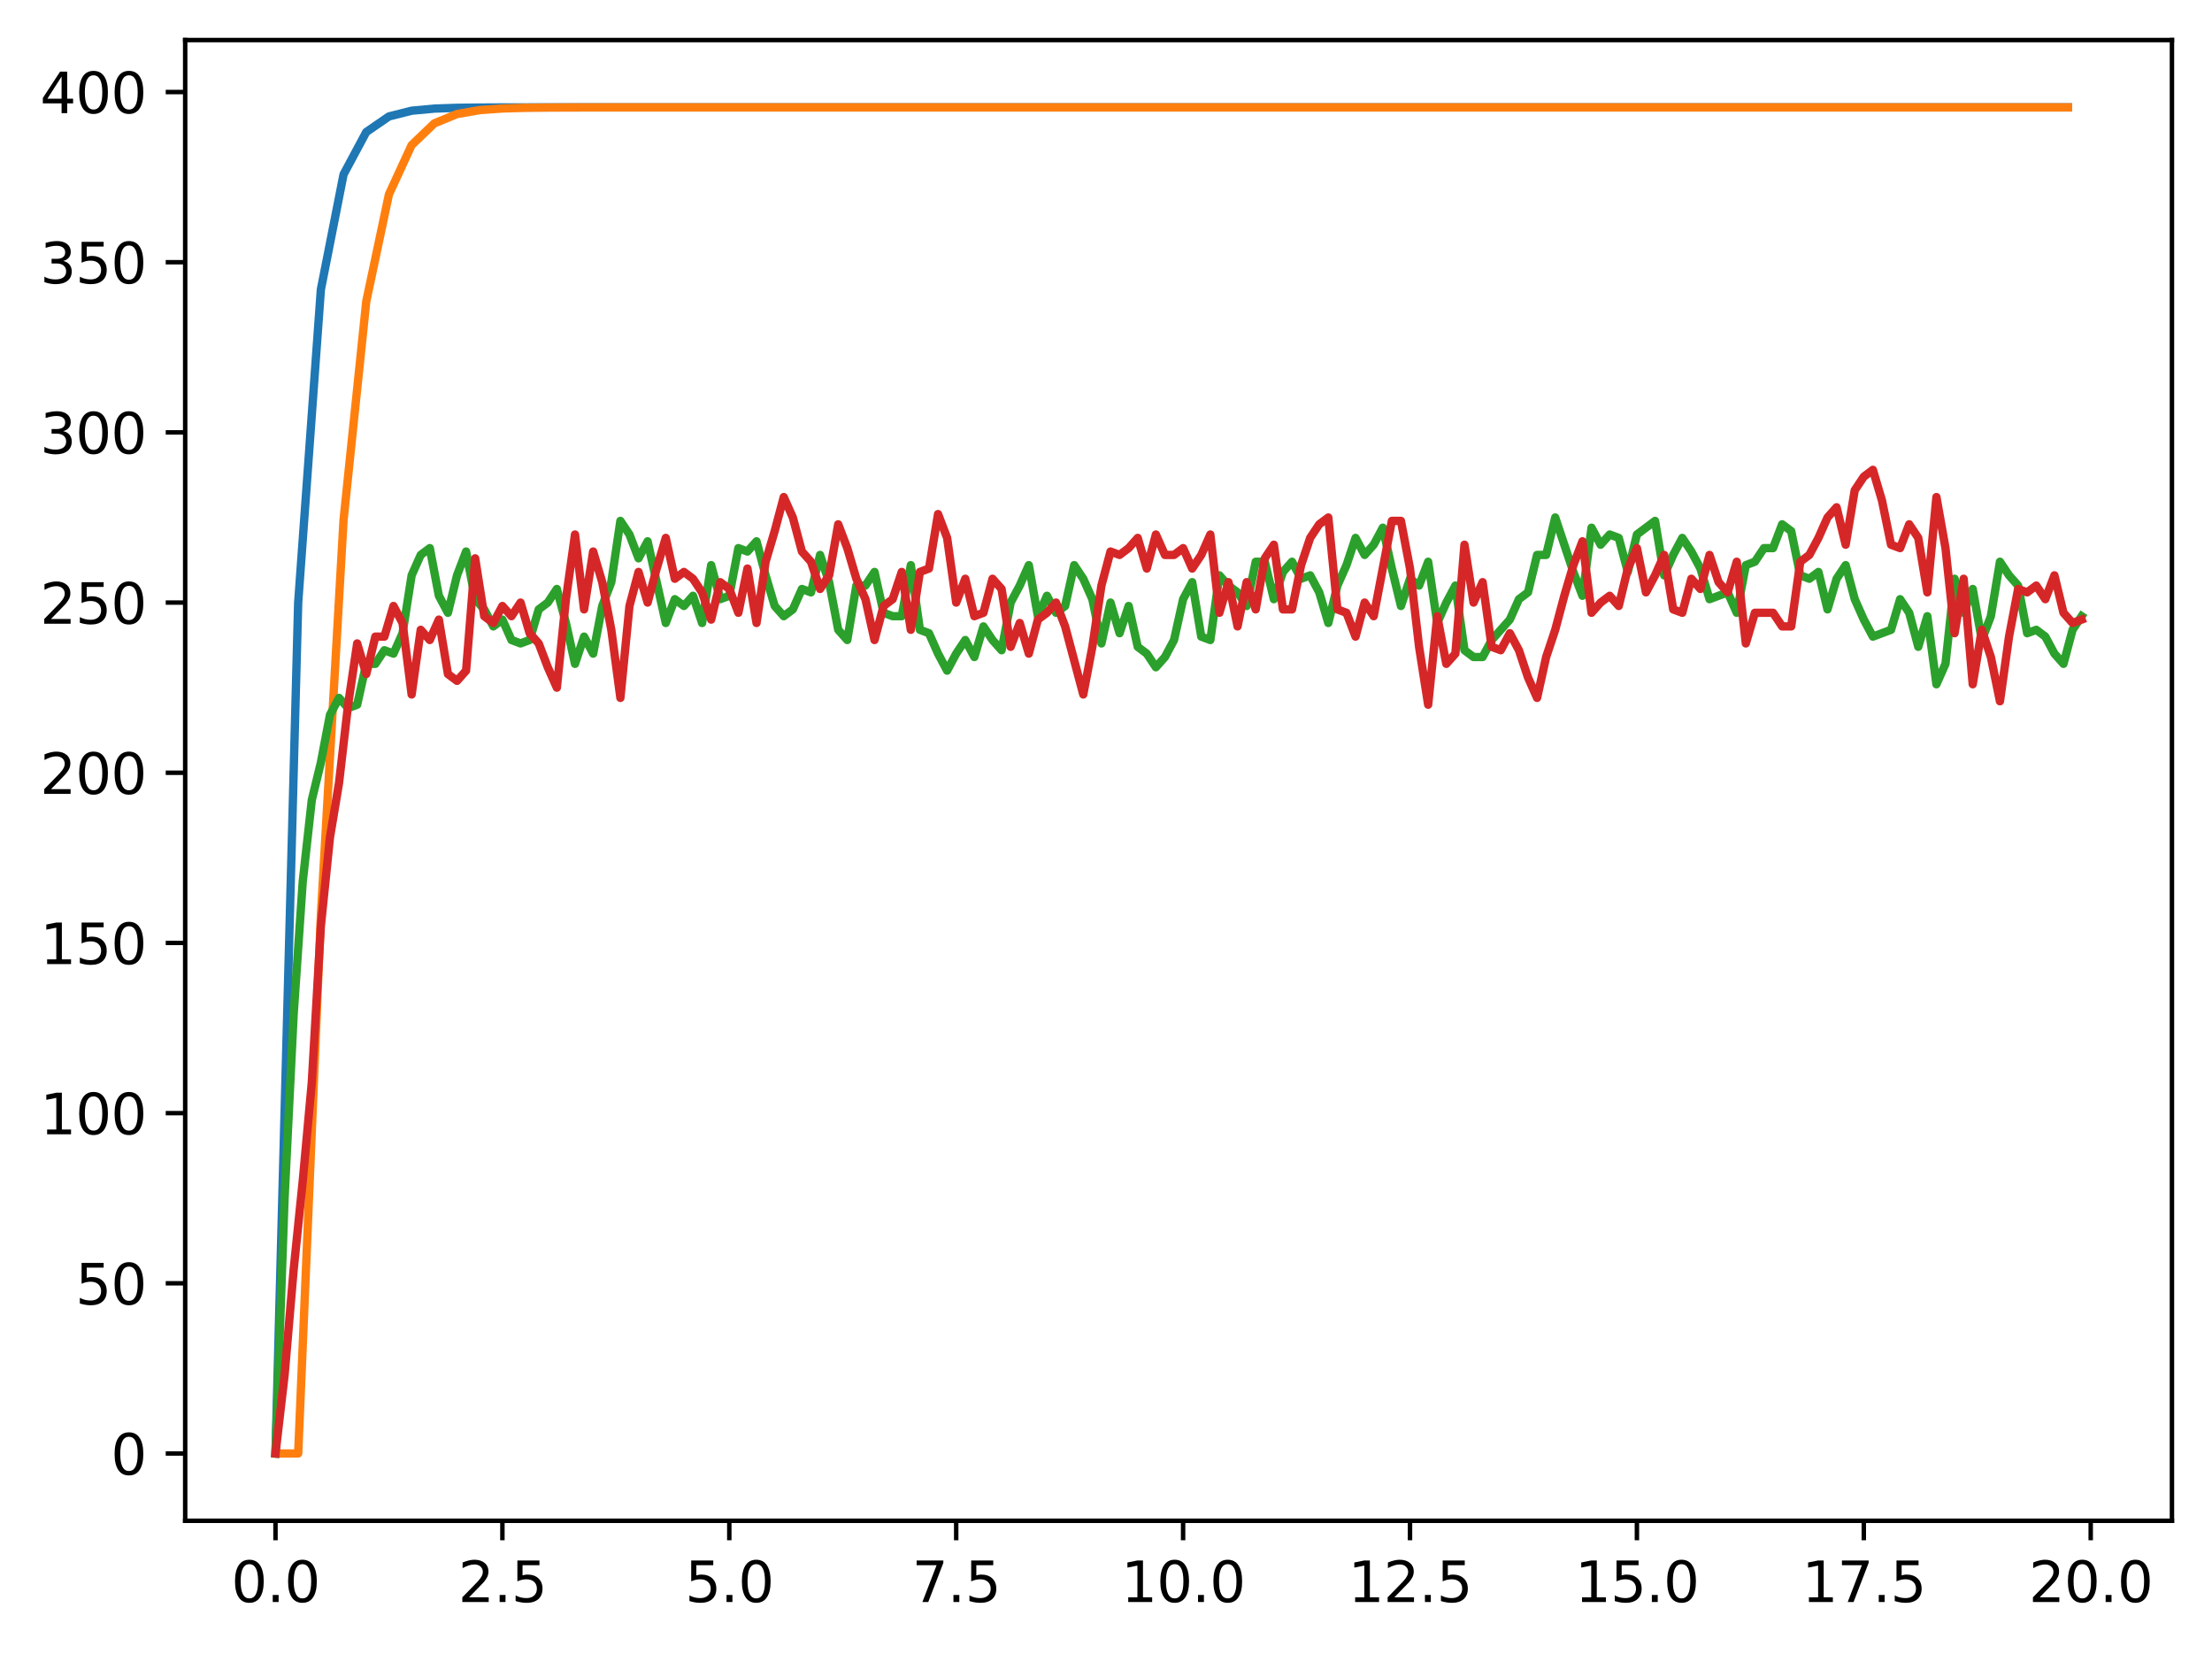<?xml version="1.0" encoding="utf-8" standalone="no"?>
<!DOCTYPE svg PUBLIC "-//W3C//DTD SVG 1.1//EN"
  "http://www.w3.org/Graphics/SVG/1.1/DTD/svg11.dtd">
<svg xmlns:xlink="http://www.w3.org/1999/xlink" width="397.608pt" height="297.19pt" viewBox="0 0 397.608 297.19" xmlns="http://www.w3.org/2000/svg" version="1.1">
 <defs>
  <style type="text/css">*{stroke-linejoin: round; stroke-linecap: butt}</style>
 </defs>
 <g id="figure_1">
  <g id="patch_1">
   <path d="M 0 297.19 
L 397.608 297.19 
L 397.608 0 
L 0 0 
z
" style="fill: #ffffff"/>
  </g>
  <g id="axes_1">
   <g id="patch_2">
    <path d="M 33.288 273.312 
L 390.408 273.312 
L 390.408 7.2 
L 33.288 7.2 
z
" style="fill: #ffffff"/>
   </g>
   <g id="matplotlib.axis_1">
    <g id="xtick_1">
     <g id="line2d_1">
      <defs>
       <path id="mc5992bb18e" d="M 0 0 
L 0 3.5 
" style="stroke: #000000; stroke-width: 0.8"/>
      </defs>
      <g>
       <use xlink:href="#mc5992bb18e" x="49.52" y="273.312" style="stroke: #000000; stroke-width: 0.8"/>
      </g>
     </g>
     <g id="text_1">
      <!-- 0.0 -->
      <g transform="translate(41.569 287.91) scale(0.1 -0.1)">
       <defs>
        <path id="DejaVuSans-30" d="M 2034 4250 
Q 1547 4250 1301 3770 
Q 1056 3291 1056 2328 
Q 1056 1369 1301 889 
Q 1547 409 2034 409 
Q 2525 409 2770 889 
Q 3016 1369 3016 2328 
Q 3016 3291 2770 3770 
Q 2525 4250 2034 4250 
z
M 2034 4750 
Q 2819 4750 3233 4129 
Q 3647 3509 3647 2328 
Q 3647 1150 3233 529 
Q 2819 -91 2034 -91 
Q 1250 -91 836 529 
Q 422 1150 422 2328 
Q 422 3509 836 4129 
Q 1250 4750 2034 4750 
z
" transform="scale(0.016)"/>
        <path id="DejaVuSans-2e" d="M 684 794 
L 1344 794 
L 1344 0 
L 684 0 
L 684 794 
z
" transform="scale(0.016)"/>
       </defs>
       <use xlink:href="#DejaVuSans-30"/>
       <use xlink:href="#DejaVuSans-2e" transform="translate(63.623 0)"/>
       <use xlink:href="#DejaVuSans-30" transform="translate(95.41 0)"/>
      </g>
     </g>
    </g>
    <g id="xtick_2">
     <g id="line2d_2">
      <g>
       <use xlink:href="#mc5992bb18e" x="90.306" y="273.312" style="stroke: #000000; stroke-width: 0.8"/>
      </g>
     </g>
     <g id="text_2">
      <!-- 2.5 -->
      <g transform="translate(82.354 287.91) scale(0.1 -0.1)">
       <defs>
        <path id="DejaVuSans-32" d="M 1228 531 
L 3431 531 
L 3431 0 
L 469 0 
L 469 531 
Q 828 903 1448 1529 
Q 2069 2156 2228 2338 
Q 2531 2678 2651 2914 
Q 2772 3150 2772 3378 
Q 2772 3750 2511 3984 
Q 2250 4219 1831 4219 
Q 1534 4219 1204 4116 
Q 875 4013 500 3803 
L 500 4441 
Q 881 4594 1212 4672 
Q 1544 4750 1819 4750 
Q 2544 4750 2975 4387 
Q 3406 4025 3406 3419 
Q 3406 3131 3298 2873 
Q 3191 2616 2906 2266 
Q 2828 2175 2409 1742 
Q 1991 1309 1228 531 
z
" transform="scale(0.016)"/>
        <path id="DejaVuSans-35" d="M 691 4666 
L 3169 4666 
L 3169 4134 
L 1269 4134 
L 1269 2991 
Q 1406 3038 1543 3061 
Q 1681 3084 1819 3084 
Q 2600 3084 3056 2656 
Q 3513 2228 3513 1497 
Q 3513 744 3044 326 
Q 2575 -91 1722 -91 
Q 1428 -91 1123 -41 
Q 819 9 494 109 
L 494 744 
Q 775 591 1075 516 
Q 1375 441 1709 441 
Q 2250 441 2565 725 
Q 2881 1009 2881 1497 
Q 2881 1984 2565 2268 
Q 2250 2553 1709 2553 
Q 1456 2553 1204 2497 
Q 953 2441 691 2322 
L 691 4666 
z
" transform="scale(0.016)"/>
       </defs>
       <use xlink:href="#DejaVuSans-32"/>
       <use xlink:href="#DejaVuSans-2e" transform="translate(63.623 0)"/>
       <use xlink:href="#DejaVuSans-35" transform="translate(95.41 0)"/>
      </g>
     </g>
    </g>
    <g id="xtick_3">
     <g id="line2d_3">
      <g>
       <use xlink:href="#mc5992bb18e" x="131.092" y="273.312" style="stroke: #000000; stroke-width: 0.8"/>
      </g>
     </g>
     <g id="text_3">
      <!-- 5.0 -->
      <g transform="translate(123.14 287.91) scale(0.1 -0.1)">
       <use xlink:href="#DejaVuSans-35"/>
       <use xlink:href="#DejaVuSans-2e" transform="translate(63.623 0)"/>
       <use xlink:href="#DejaVuSans-30" transform="translate(95.41 0)"/>
      </g>
     </g>
    </g>
    <g id="xtick_4">
     <g id="line2d_4">
      <g>
       <use xlink:href="#mc5992bb18e" x="171.877" y="273.312" style="stroke: #000000; stroke-width: 0.8"/>
      </g>
     </g>
     <g id="text_4">
      <!-- 7.5 -->
      <g transform="translate(163.926 287.91) scale(0.1 -0.1)">
       <defs>
        <path id="DejaVuSans-37" d="M 525 4666 
L 3525 4666 
L 3525 4397 
L 1831 0 
L 1172 0 
L 2766 4134 
L 525 4134 
L 525 4666 
z
" transform="scale(0.016)"/>
       </defs>
       <use xlink:href="#DejaVuSans-37"/>
       <use xlink:href="#DejaVuSans-2e" transform="translate(63.623 0)"/>
       <use xlink:href="#DejaVuSans-35" transform="translate(95.41 0)"/>
      </g>
     </g>
    </g>
    <g id="xtick_5">
     <g id="line2d_5">
      <g>
       <use xlink:href="#mc5992bb18e" x="212.663" y="273.312" style="stroke: #000000; stroke-width: 0.8"/>
      </g>
     </g>
     <g id="text_5">
      <!-- 10.0 -->
      <g transform="translate(201.53 287.91) scale(0.1 -0.1)">
       <defs>
        <path id="DejaVuSans-31" d="M 794 531 
L 1825 531 
L 1825 4091 
L 703 3866 
L 703 4441 
L 1819 4666 
L 2450 4666 
L 2450 531 
L 3481 531 
L 3481 0 
L 794 0 
L 794 531 
z
" transform="scale(0.016)"/>
       </defs>
       <use xlink:href="#DejaVuSans-31"/>
       <use xlink:href="#DejaVuSans-30" transform="translate(63.623 0)"/>
       <use xlink:href="#DejaVuSans-2e" transform="translate(127.246 0)"/>
       <use xlink:href="#DejaVuSans-30" transform="translate(159.033 0)"/>
      </g>
     </g>
    </g>
    <g id="xtick_6">
     <g id="line2d_6">
      <g>
       <use xlink:href="#mc5992bb18e" x="253.449" y="273.312" style="stroke: #000000; stroke-width: 0.8"/>
      </g>
     </g>
     <g id="text_6">
      <!-- 12.5 -->
      <g transform="translate(242.316 287.91) scale(0.1 -0.1)">
       <use xlink:href="#DejaVuSans-31"/>
       <use xlink:href="#DejaVuSans-32" transform="translate(63.623 0)"/>
       <use xlink:href="#DejaVuSans-2e" transform="translate(127.246 0)"/>
       <use xlink:href="#DejaVuSans-35" transform="translate(159.033 0)"/>
      </g>
     </g>
    </g>
    <g id="xtick_7">
     <g id="line2d_7">
      <g>
       <use xlink:href="#mc5992bb18e" x="294.235" y="273.312" style="stroke: #000000; stroke-width: 0.8"/>
      </g>
     </g>
     <g id="text_7">
      <!-- 15.0 -->
      <g transform="translate(283.102 287.91) scale(0.1 -0.1)">
       <use xlink:href="#DejaVuSans-31"/>
       <use xlink:href="#DejaVuSans-35" transform="translate(63.623 0)"/>
       <use xlink:href="#DejaVuSans-2e" transform="translate(127.246 0)"/>
       <use xlink:href="#DejaVuSans-30" transform="translate(159.033 0)"/>
      </g>
     </g>
    </g>
    <g id="xtick_8">
     <g id="line2d_8">
      <g>
       <use xlink:href="#mc5992bb18e" x="335.02" y="273.312" style="stroke: #000000; stroke-width: 0.8"/>
      </g>
     </g>
     <g id="text_8">
      <!-- 17.5 -->
      <g transform="translate(323.888 287.91) scale(0.1 -0.1)">
       <use xlink:href="#DejaVuSans-31"/>
       <use xlink:href="#DejaVuSans-37" transform="translate(63.623 0)"/>
       <use xlink:href="#DejaVuSans-2e" transform="translate(127.246 0)"/>
       <use xlink:href="#DejaVuSans-35" transform="translate(159.033 0)"/>
      </g>
     </g>
    </g>
    <g id="xtick_9">
     <g id="line2d_9">
      <g>
       <use xlink:href="#mc5992bb18e" x="375.806" y="273.312" style="stroke: #000000; stroke-width: 0.8"/>
      </g>
     </g>
     <g id="text_9">
      <!-- 20.0 -->
      <g transform="translate(364.673 287.91) scale(0.1 -0.1)">
       <use xlink:href="#DejaVuSans-32"/>
       <use xlink:href="#DejaVuSans-30" transform="translate(63.623 0)"/>
       <use xlink:href="#DejaVuSans-2e" transform="translate(127.246 0)"/>
       <use xlink:href="#DejaVuSans-30" transform="translate(159.033 0)"/>
      </g>
     </g>
    </g>
   </g>
   <g id="matplotlib.axis_2">
    <g id="ytick_1">
     <g id="line2d_10">
      <defs>
       <path id="m9c01167339" d="M 0 0 
L -3.5 0 
" style="stroke: #000000; stroke-width: 0.8"/>
      </defs>
      <g>
       <use xlink:href="#m9c01167339" x="33.288" y="261.216" style="stroke: #000000; stroke-width: 0.8"/>
      </g>
     </g>
     <g id="text_10">
      <!-- 0 -->
      <g transform="translate(19.925 265.015) scale(0.1 -0.1)">
       <use xlink:href="#DejaVuSans-30"/>
      </g>
     </g>
    </g>
    <g id="ytick_2">
     <g id="line2d_11">
      <g>
       <use xlink:href="#m9c01167339" x="33.288" y="230.631" style="stroke: #000000; stroke-width: 0.8"/>
      </g>
     </g>
     <g id="text_11">
      <!-- 50 -->
      <g transform="translate(13.562 234.431) scale(0.1 -0.1)">
       <use xlink:href="#DejaVuSans-35"/>
       <use xlink:href="#DejaVuSans-30" transform="translate(63.623 0)"/>
      </g>
     </g>
    </g>
    <g id="ytick_3">
     <g id="line2d_12">
      <g>
       <use xlink:href="#m9c01167339" x="33.288" y="200.047" style="stroke: #000000; stroke-width: 0.8"/>
      </g>
     </g>
     <g id="text_12">
      <!-- 100 -->
      <g transform="translate(7.2 203.846) scale(0.1 -0.1)">
       <use xlink:href="#DejaVuSans-31"/>
       <use xlink:href="#DejaVuSans-30" transform="translate(63.623 0)"/>
       <use xlink:href="#DejaVuSans-30" transform="translate(127.246 0)"/>
      </g>
     </g>
    </g>
    <g id="ytick_4">
     <g id="line2d_13">
      <g>
       <use xlink:href="#m9c01167339" x="33.288" y="169.462" style="stroke: #000000; stroke-width: 0.8"/>
      </g>
     </g>
     <g id="text_13">
      <!-- 150 -->
      <g transform="translate(7.2 173.262) scale(0.1 -0.1)">
       <use xlink:href="#DejaVuSans-31"/>
       <use xlink:href="#DejaVuSans-35" transform="translate(63.623 0)"/>
       <use xlink:href="#DejaVuSans-30" transform="translate(127.246 0)"/>
      </g>
     </g>
    </g>
    <g id="ytick_5">
     <g id="line2d_14">
      <g>
       <use xlink:href="#m9c01167339" x="33.288" y="138.878" style="stroke: #000000; stroke-width: 0.8"/>
      </g>
     </g>
     <g id="text_14">
      <!-- 200 -->
      <g transform="translate(7.2 142.677) scale(0.1 -0.1)">
       <use xlink:href="#DejaVuSans-32"/>
       <use xlink:href="#DejaVuSans-30" transform="translate(63.623 0)"/>
       <use xlink:href="#DejaVuSans-30" transform="translate(127.246 0)"/>
      </g>
     </g>
    </g>
    <g id="ytick_6">
     <g id="line2d_15">
      <g>
       <use xlink:href="#m9c01167339" x="33.288" y="108.293" style="stroke: #000000; stroke-width: 0.8"/>
      </g>
     </g>
     <g id="text_15">
      <!-- 250 -->
      <g transform="translate(7.2 112.093) scale(0.1 -0.1)">
       <use xlink:href="#DejaVuSans-32"/>
       <use xlink:href="#DejaVuSans-35" transform="translate(63.623 0)"/>
       <use xlink:href="#DejaVuSans-30" transform="translate(127.246 0)"/>
      </g>
     </g>
    </g>
    <g id="ytick_7">
     <g id="line2d_16">
      <g>
       <use xlink:href="#m9c01167339" x="33.288" y="77.709" style="stroke: #000000; stroke-width: 0.8"/>
      </g>
     </g>
     <g id="text_16">
      <!-- 300 -->
      <g transform="translate(7.2 81.508) scale(0.1 -0.1)">
       <defs>
        <path id="DejaVuSans-33" d="M 2597 2516 
Q 3050 2419 3304 2112 
Q 3559 1806 3559 1356 
Q 3559 666 3084 287 
Q 2609 -91 1734 -91 
Q 1441 -91 1130 -33 
Q 819 25 488 141 
L 488 750 
Q 750 597 1062 519 
Q 1375 441 1716 441 
Q 2309 441 2620 675 
Q 2931 909 2931 1356 
Q 2931 1769 2642 2001 
Q 2353 2234 1838 2234 
L 1294 2234 
L 1294 2753 
L 1863 2753 
Q 2328 2753 2575 2939 
Q 2822 3125 2822 3475 
Q 2822 3834 2567 4026 
Q 2313 4219 1838 4219 
Q 1578 4219 1281 4162 
Q 984 4106 628 3988 
L 628 4550 
Q 988 4650 1302 4700 
Q 1616 4750 1894 4750 
Q 2613 4750 3031 4423 
Q 3450 4097 3450 3541 
Q 3450 3153 3228 2886 
Q 3006 2619 2597 2516 
z
" transform="scale(0.016)"/>
       </defs>
       <use xlink:href="#DejaVuSans-33"/>
       <use xlink:href="#DejaVuSans-30" transform="translate(63.623 0)"/>
       <use xlink:href="#DejaVuSans-30" transform="translate(127.246 0)"/>
      </g>
     </g>
    </g>
    <g id="ytick_8">
     <g id="line2d_17">
      <g>
       <use xlink:href="#m9c01167339" x="33.288" y="47.124" style="stroke: #000000; stroke-width: 0.8"/>
      </g>
     </g>
     <g id="text_17">
      <!-- 350 -->
      <g transform="translate(7.2 50.924) scale(0.1 -0.1)">
       <use xlink:href="#DejaVuSans-33"/>
       <use xlink:href="#DejaVuSans-35" transform="translate(63.623 0)"/>
       <use xlink:href="#DejaVuSans-30" transform="translate(127.246 0)"/>
      </g>
     </g>
    </g>
    <g id="ytick_9">
     <g id="line2d_18">
      <g>
       <use xlink:href="#m9c01167339" x="33.288" y="16.54" style="stroke: #000000; stroke-width: 0.8"/>
      </g>
     </g>
     <g id="text_18">
      <!-- 400 -->
      <g transform="translate(7.2 20.339) scale(0.1 -0.1)">
       <defs>
        <path id="DejaVuSans-34" d="M 2419 4116 
L 825 1625 
L 2419 1625 
L 2419 4116 
z
M 2253 4666 
L 3047 4666 
L 3047 1625 
L 3713 1625 
L 3713 1100 
L 3047 1100 
L 3047 0 
L 2419 0 
L 2419 1100 
L 313 1100 
L 313 1709 
L 2253 4666 
z
" transform="scale(0.016)"/>
       </defs>
       <use xlink:href="#DejaVuSans-34"/>
       <use xlink:href="#DejaVuSans-30" transform="translate(63.623 0)"/>
       <use xlink:href="#DejaVuSans-30" transform="translate(127.246 0)"/>
      </g>
     </g>
    </g>
   </g>
   <g id="line2d_19">
    <path d="M 49.52 261.216 
L 53.599 108.293 
L 57.677 52.036 
L 61.756 31.34 
L 65.835 23.727 
L 69.913 20.926 
L 73.992 19.896 
L 78.07 19.517 
L 82.149 19.377 
L 86.227 19.326 
L 90.306 19.307 
L 94.385 19.3 
L 98.463 19.297 
L 102.542 19.297 
L 106.62 19.296 
L 110.699 19.296 
L 114.777 19.296 
L 118.856 19.296 
L 122.935 19.296 
L 127.013 19.296 
L 131.092 19.296 
L 135.17 19.296 
L 139.249 19.296 
L 143.327 19.296 
L 147.406 19.296 
L 151.485 19.296 
L 155.563 19.296 
L 159.642 19.296 
L 163.72 19.296 
L 167.799 19.296 
L 171.877 19.296 
L 175.956 19.296 
L 180.035 19.296 
L 184.113 19.296 
L 188.192 19.296 
L 192.27 19.296 
L 196.349 19.296 
L 200.427 19.296 
L 204.506 19.296 
L 208.585 19.296 
L 212.663 19.296 
L 216.742 19.296 
L 220.82 19.296 
L 224.899 19.296 
L 228.978 19.296 
L 233.056 19.296 
L 237.135 19.296 
L 241.213 19.296 
L 245.292 19.296 
L 249.37 19.296 
L 253.449 19.296 
L 257.528 19.296 
L 261.606 19.296 
L 265.685 19.296 
L 269.763 19.296 
L 273.842 19.296 
L 277.92 19.296 
L 281.999 19.296 
L 286.078 19.296 
L 290.156 19.296 
L 294.235 19.296 
L 298.313 19.296 
L 302.392 19.296 
L 306.47 19.296 
L 310.549 19.296 
L 314.628 19.296 
L 318.706 19.296 
L 322.785 19.296 
L 326.863 19.296 
L 330.942 19.296 
L 335.02 19.296 
L 339.099 19.296 
L 343.178 19.296 
L 347.256 19.296 
L 351.335 19.296 
L 355.413 19.296 
L 359.492 19.296 
L 363.57 19.296 
L 367.649 19.296 
L 371.728 19.296 
" clip-path="url(#p93ce8ba8dd)" style="fill: none; stroke: #1f77b4; stroke-width: 1.5; stroke-linecap: square"/>
   </g>
   <g id="line2d_20">
    <path d="M 49.52 261.216 
L 53.599 261.216 
L 57.677 164.55 
L 61.756 93.428 
L 65.835 54.181 
L 69.913 34.93 
L 73.992 26.078 
L 78.07 22.17 
L 82.149 20.493 
L 86.227 19.788 
L 90.306 19.496 
L 94.385 19.376 
L 98.463 19.328 
L 102.542 19.309 
L 106.62 19.301 
L 110.699 19.298 
L 114.777 19.297 
L 118.856 19.296 
L 122.935 19.296 
L 127.013 19.296 
L 131.092 19.296 
L 135.17 19.296 
L 139.249 19.296 
L 143.327 19.296 
L 147.406 19.296 
L 151.485 19.296 
L 155.563 19.296 
L 159.642 19.296 
L 163.72 19.296 
L 167.799 19.296 
L 171.877 19.296 
L 175.956 19.296 
L 180.035 19.296 
L 184.113 19.296 
L 188.192 19.296 
L 192.27 19.296 
L 196.349 19.296 
L 200.427 19.296 
L 204.506 19.296 
L 208.585 19.296 
L 212.663 19.296 
L 216.742 19.296 
L 220.82 19.296 
L 224.899 19.296 
L 228.978 19.296 
L 233.056 19.296 
L 237.135 19.296 
L 241.213 19.296 
L 245.292 19.296 
L 249.37 19.296 
L 253.449 19.296 
L 257.528 19.296 
L 261.606 19.296 
L 265.685 19.296 
L 269.763 19.296 
L 273.842 19.296 
L 277.92 19.296 
L 281.999 19.296 
L 286.078 19.296 
L 290.156 19.296 
L 294.235 19.296 
L 298.313 19.296 
L 302.392 19.296 
L 306.47 19.296 
L 310.549 19.296 
L 314.628 19.296 
L 318.706 19.296 
L 322.785 19.296 
L 326.863 19.296 
L 330.942 19.296 
L 335.02 19.296 
L 339.099 19.296 
L 343.178 19.296 
L 347.256 19.296 
L 351.335 19.296 
L 355.413 19.296 
L 359.492 19.296 
L 363.57 19.296 
L 367.649 19.296 
L 371.728 19.296 
" clip-path="url(#p93ce8ba8dd)" style="fill: none; stroke: #ff7f0e; stroke-width: 1.5; stroke-linecap: square"/>
   </g>
   <g id="line2d_21">
    <path d="M 49.52 261.216 
L 51.152 215.339 
L 52.783 182.308 
L 54.415 158.452 
L 56.046 143.771 
L 57.677 137.043 
L 59.309 128.479 
L 60.94 125.421 
L 62.572 127.256 
L 64.203 126.644 
L 65.835 119.304 
L 67.466 119.304 
L 69.097 116.857 
L 70.729 117.469 
L 72.36 113.799 
L 73.992 103.4 
L 75.623 99.73 
L 77.255 98.506 
L 78.886 107.07 
L 80.517 110.128 
L 82.149 103.4 
L 83.78 99.118 
L 85.412 107.682 
L 87.043 109.517 
L 88.675 112.575 
L 90.306 111.352 
L 91.937 115.022 
L 93.569 115.634 
L 95.2 115.022 
L 96.832 109.517 
L 98.463 108.293 
L 100.095 105.847 
L 101.726 111.964 
L 103.357 119.304 
L 104.989 114.41 
L 106.62 117.469 
L 108.252 108.905 
L 109.883 104.623 
L 111.515 93.613 
L 113.146 96.06 
L 114.777 100.341 
L 116.409 97.283 
L 119.672 111.964 
L 121.303 107.682 
L 122.935 108.905 
L 124.566 107.07 
L 126.197 111.964 
L 127.829 101.565 
L 129.46 107.682 
L 131.092 107.07 
L 132.723 98.506 
L 134.355 99.118 
L 135.986 97.283 
L 137.617 103.4 
L 139.249 108.905 
L 140.88 110.74 
L 142.512 109.517 
L 144.143 105.847 
L 145.775 106.458 
L 147.406 99.73 
L 149.037 104.623 
L 150.669 113.187 
L 152.3 115.022 
L 153.932 105.235 
L 155.563 105.235 
L 157.195 102.788 
L 158.826 110.128 
L 160.457 110.74 
L 162.089 110.74 
L 163.72 101.565 
L 165.352 113.187 
L 166.983 113.799 
L 168.615 117.469 
L 170.246 120.527 
L 171.877 117.469 
L 173.509 115.022 
L 175.14 118.08 
L 176.772 112.575 
L 178.403 115.022 
L 180.035 116.857 
L 181.666 108.293 
L 183.297 105.235 
L 184.929 101.565 
L 186.56 110.74 
L 188.192 107.07 
L 189.823 110.128 
L 191.455 108.905 
L 193.086 101.565 
L 194.717 104.012 
L 196.349 107.682 
L 197.98 115.634 
L 199.612 108.293 
L 201.243 113.799 
L 202.875 108.905 
L 204.506 116.245 
L 206.137 117.469 
L 207.769 119.916 
L 209.4 118.08 
L 211.032 115.022 
L 212.663 107.682 
L 214.295 104.623 
L 215.926 114.41 
L 217.558 115.022 
L 219.189 103.4 
L 220.82 105.235 
L 222.452 106.458 
L 224.083 108.905 
L 225.715 100.953 
L 227.346 100.953 
L 228.978 107.682 
L 230.609 102.788 
L 232.24 100.953 
L 233.872 104.012 
L 235.503 103.4 
L 237.135 106.458 
L 238.766 111.964 
L 240.398 105.235 
L 242.029 101.565 
L 243.66 96.671 
L 245.292 99.73 
L 246.923 97.895 
L 248.555 94.836 
L 250.186 102.176 
L 251.818 108.905 
L 253.449 104.012 
L 255.08 105.235 
L 256.712 100.953 
L 258.343 111.964 
L 259.975 108.293 
L 261.606 105.235 
L 263.238 116.857 
L 264.869 118.08 
L 266.5 118.08 
L 268.132 115.022 
L 271.395 111.352 
L 273.026 107.682 
L 274.658 106.458 
L 276.289 99.73 
L 277.92 99.73 
L 279.552 93.001 
L 282.815 102.788 
L 284.446 107.07 
L 286.078 94.836 
L 287.709 97.895 
L 289.34 96.06 
L 290.972 96.671 
L 292.603 102.788 
L 294.235 96.06 
L 297.498 93.613 
L 299.129 103.4 
L 300.76 99.73 
L 302.392 96.671 
L 304.023 99.118 
L 305.655 102.176 
L 307.286 107.682 
L 310.549 106.458 
L 312.18 110.128 
L 313.812 101.565 
L 315.443 100.953 
L 317.075 98.506 
L 318.706 98.506 
L 320.338 94.225 
L 321.969 95.448 
L 323.6 103.4 
L 325.232 104.012 
L 326.863 102.788 
L 328.495 109.517 
L 330.126 104.012 
L 331.758 101.565 
L 333.389 107.682 
L 335.02 111.352 
L 336.652 114.41 
L 339.915 113.187 
L 341.546 107.682 
L 343.178 110.128 
L 344.809 116.245 
L 346.44 110.74 
L 348.072 122.974 
L 349.703 119.304 
L 351.335 104.012 
L 352.966 110.128 
L 354.598 105.847 
L 356.229 115.022 
L 357.86 110.74 
L 359.492 100.953 
L 361.123 103.4 
L 362.755 105.235 
L 364.386 113.799 
L 366.018 113.187 
L 367.649 114.41 
L 369.28 117.469 
L 370.912 119.304 
L 372.543 113.187 
L 374.175 110.74 
L 374.175 110.74 
" clip-path="url(#p93ce8ba8dd)" style="fill: none; stroke: #2ca02c; stroke-width: 1.5; stroke-linecap: square"/>
   </g>
   <g id="line2d_22">
    <path d="M 49.52 261.216 
L 51.152 247.147 
L 52.783 228.185 
L 54.415 212.281 
L 56.046 194.542 
L 57.677 166.404 
L 59.309 150.5 
L 60.94 140.713 
L 62.572 126.644 
L 64.203 115.634 
L 65.835 121.139 
L 67.466 114.41 
L 69.097 114.41 
L 70.729 108.905 
L 72.36 111.964 
L 73.992 124.809 
L 75.623 113.187 
L 77.255 115.022 
L 78.886 111.352 
L 80.517 121.139 
L 82.149 122.362 
L 83.78 120.527 
L 85.412 100.341 
L 87.043 110.74 
L 88.675 111.964 
L 90.306 108.905 
L 91.937 110.74 
L 93.569 108.293 
L 95.2 113.799 
L 96.832 115.634 
L 98.463 119.916 
L 100.095 123.586 
L 101.726 107.682 
L 103.357 96.06 
L 104.989 109.517 
L 106.62 99.118 
L 108.252 104.623 
L 109.883 113.187 
L 111.515 125.421 
L 113.146 108.905 
L 114.777 102.788 
L 116.409 108.293 
L 118.04 102.176 
L 119.672 96.671 
L 121.303 104.012 
L 122.935 102.788 
L 124.566 104.012 
L 126.197 106.458 
L 127.829 111.352 
L 129.46 104.623 
L 131.092 105.847 
L 132.723 110.128 
L 134.355 102.176 
L 135.986 111.964 
L 137.617 100.953 
L 139.249 95.448 
L 140.88 89.331 
L 142.512 93.001 
L 144.143 99.118 
L 145.775 100.953 
L 147.406 105.847 
L 149.037 103.4 
L 150.669 94.225 
L 152.3 98.506 
L 153.932 104.012 
L 155.563 107.682 
L 157.195 115.022 
L 158.826 108.905 
L 160.457 107.682 
L 162.089 102.788 
L 163.72 113.187 
L 165.352 102.788 
L 166.983 102.176 
L 168.615 92.389 
L 170.246 96.671 
L 171.877 108.293 
L 173.509 104.012 
L 175.14 110.74 
L 176.772 110.128 
L 178.403 104.012 
L 180.035 105.847 
L 181.666 116.245 
L 183.297 111.964 
L 184.929 117.469 
L 186.56 111.352 
L 188.192 110.128 
L 189.823 108.293 
L 191.455 112.575 
L 194.717 124.809 
L 196.349 116.245 
L 197.98 105.235 
L 199.612 99.118 
L 201.243 99.73 
L 202.875 98.506 
L 204.506 96.671 
L 206.137 102.176 
L 207.769 96.06 
L 209.4 99.73 
L 211.032 99.73 
L 212.663 98.506 
L 214.295 102.176 
L 215.926 99.73 
L 217.558 96.06 
L 219.189 110.128 
L 220.82 104.623 
L 222.452 112.575 
L 224.083 104.623 
L 225.715 109.517 
L 227.346 100.341 
L 228.978 97.895 
L 230.609 109.517 
L 232.24 109.517 
L 233.872 101.565 
L 235.503 96.671 
L 237.135 94.225 
L 238.766 93.001 
L 240.398 109.517 
L 242.029 110.128 
L 243.66 114.41 
L 245.292 108.293 
L 246.923 110.74 
L 250.186 93.613 
L 251.818 93.613 
L 253.449 102.176 
L 255.08 116.245 
L 256.712 126.644 
L 258.343 110.74 
L 259.975 119.304 
L 261.606 117.469 
L 263.238 97.895 
L 264.869 108.293 
L 266.5 104.623 
L 268.132 116.245 
L 269.763 116.857 
L 271.395 113.799 
L 273.026 116.857 
L 274.658 121.751 
L 276.289 125.421 
L 277.92 118.08 
L 279.552 113.187 
L 281.183 107.07 
L 282.815 101.565 
L 284.446 97.283 
L 286.078 110.128 
L 287.709 108.293 
L 289.34 107.07 
L 290.972 108.905 
L 292.603 102.176 
L 294.235 98.506 
L 295.866 106.458 
L 297.498 103.4 
L 299.129 99.73 
L 300.76 109.517 
L 302.392 110.128 
L 304.023 104.012 
L 305.655 105.847 
L 307.286 99.73 
L 308.918 104.623 
L 310.549 106.458 
L 312.18 100.953 
L 313.812 115.634 
L 315.443 110.128 
L 318.706 110.128 
L 320.338 112.575 
L 321.969 112.575 
L 323.6 100.953 
L 325.232 99.73 
L 326.863 96.671 
L 328.495 93.001 
L 330.126 91.166 
L 331.758 97.895 
L 333.389 88.108 
L 335.02 85.661 
L 336.652 84.437 
L 338.283 89.943 
L 339.915 97.895 
L 341.546 98.506 
L 343.178 94.225 
L 344.809 96.671 
L 346.44 106.458 
L 348.072 89.331 
L 349.703 98.506 
L 351.335 113.799 
L 352.966 104.012 
L 354.598 122.974 
L 356.229 113.187 
L 357.86 118.08 
L 359.492 126.032 
L 361.123 114.41 
L 362.755 105.847 
L 364.386 106.458 
L 366.018 105.235 
L 367.649 107.682 
L 369.28 103.4 
L 370.912 110.128 
L 372.543 111.964 
L 374.175 111.352 
L 374.175 111.352 
" clip-path="url(#p93ce8ba8dd)" style="fill: none; stroke: #d62728; stroke-width: 1.5; stroke-linecap: square"/>
   </g>
   <g id="patch_3">
    <path d="M 33.288 273.312 
L 33.288 7.2 
" style="fill: none; stroke: #000000; stroke-width: 0.8; stroke-linejoin: miter; stroke-linecap: square"/>
   </g>
   <g id="patch_4">
    <path d="M 390.408 273.312 
L 390.408 7.2 
" style="fill: none; stroke: #000000; stroke-width: 0.8; stroke-linejoin: miter; stroke-linecap: square"/>
   </g>
   <g id="patch_5">
    <path d="M 33.288 273.312 
L 390.408 273.312 
" style="fill: none; stroke: #000000; stroke-width: 0.8; stroke-linejoin: miter; stroke-linecap: square"/>
   </g>
   <g id="patch_6">
    <path d="M 33.288 7.2 
L 390.408 7.2 
" style="fill: none; stroke: #000000; stroke-width: 0.8; stroke-linejoin: miter; stroke-linecap: square"/>
   </g>
  </g>
 </g>
 <defs>
  <clipPath id="p93ce8ba8dd">
   <rect x="33.288" y="7.2" width="357.12" height="266.112"/>
  </clipPath>
 </defs>
</svg>
